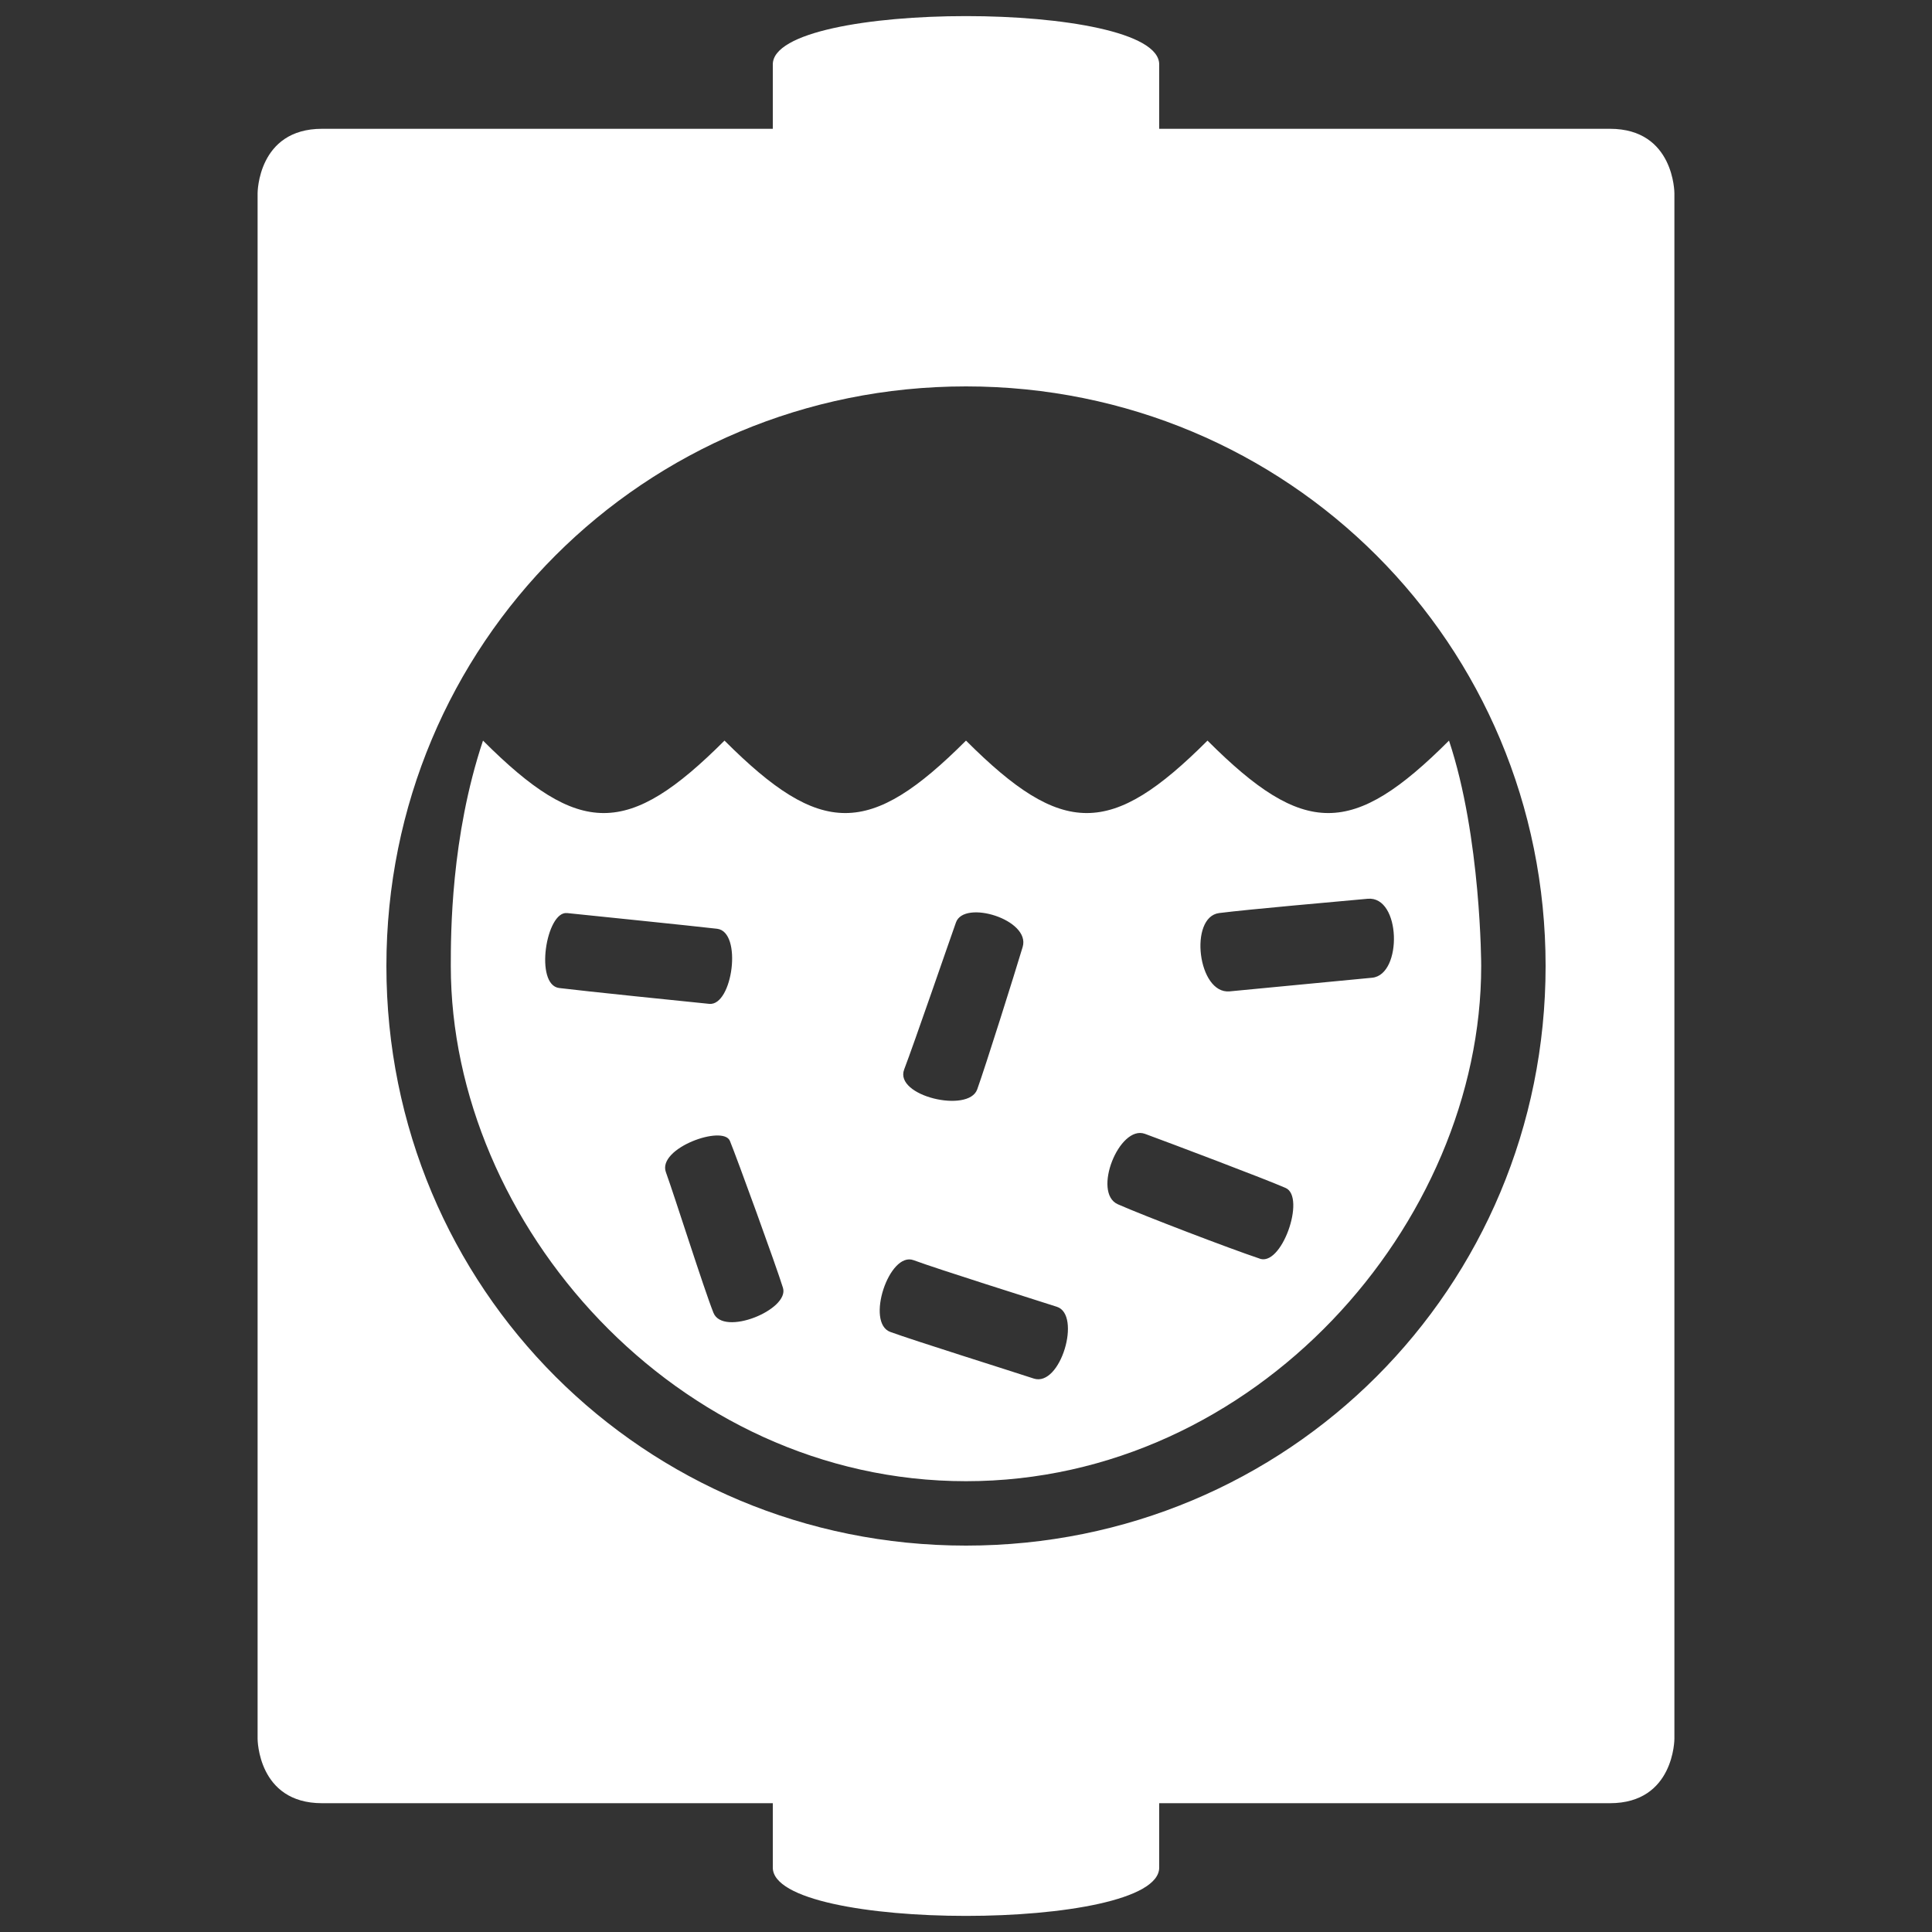<svg version="1.1" xmlns="http://www.w3.org/2000/svg" xlink="http://www.w3.org/1999/xlink" x="0px" y="0px" width="15px" height="15px" viewBox="0 0 15 15" style="enable-background:new 0 0 15 15;" space="preserve"><rect x="0" y="0" width="15" height="15" fill="#333333" stroke="none"/><path d="M9 .5C9 .5 9 1 9 1 9 1 12.5 1 12.5 1 13 1 13 1.5 13 1.5L13 13.5C13 13.5 13 14 12.5 14 12.5 14 9 14 9 14L9 14.5C9 15 6 15 6 14.5L6 14C6 14 2.5 14 2.5 14 2 14 2 13.5 2 13.5L2 1.5C2 1.5 2 1 2.5 1 2.5 1 6 1 6 1 6 1 6 .5 6 .5 6 0 9 0 9 .5zM7.5 3C5 3 3 5 3 7.5 3 10 5 12 7.5 12 10 12 12 10 12 7.5 12 5 10 3 7.5 3zM4.403 7.089C4.567 7.106 5.371 7.188 5.568 7.211 5.766 7.235 5.688 7.811 5.507 7.794 5.326 7.776 4.536 7.695 4.342 7.671 4.148 7.648 4.24 7.071 4.403 7.089zM9.465 7.089C9.702 7.059 10.36 7.002 10.619 6.978 10.878 6.955 10.89 7.567 10.654 7.591 10.419 7.614 9.794 7.673 9.547 7.697 9.299 7.72 9.229 7.12 9.465 7.089zM7.422 7.162C7.485 6.982 8.003 7.14 7.94 7.352 7.874 7.572 7.654 8.271 7.587 8.458 7.52 8.645 6.941 8.51 7.02 8.303 7.099 8.096 7.366 7.319 7.422 7.162zM8.889 8.803C9.088 8.876 9.821 9.153 9.981 9.223 10.142 9.292 9.948 9.851 9.772 9.769 9.553 9.696 8.88 9.439 8.679 9.35 8.478 9.261 8.69 8.731 8.889 8.803zM5.667 8.858C5.719 8.984 6.027 9.83 6.079 9.999 6.131 10.168 5.614 10.38 5.539 10.192 5.464 10.004 5.238 9.288 5.17 9.101 5.102 8.914 5.615 8.731 5.667 8.858zM7.093 9.784C7.282 9.854 8.013 10.084 8.206 10.146 8.398 10.208 8.235 10.771 8.026 10.703 7.816 10.634 7.104 10.411 6.912 10.341 6.719 10.27 6.903 9.714 7.093 9.784zM11.25 5.75C10.5 6.5 10.125 6.5 9.375 5.75 8.625 6.5 8.25 6.5 7.5 5.75 6.75 6.5 6.375 6.5 5.625 5.75 4.875 6.5 4.5 6.5 3.75 5.75 3.5 6.5 3.5 7.25 3.5 7.5 3.5 9.5 5.25 11.5 7.5 11.5 9.75 11.5 11.5 9.5 11.5 7.5 11.5 7.5 11.5 6.5 11.25 5.75z" fill="#FFFFFF"/></svg>